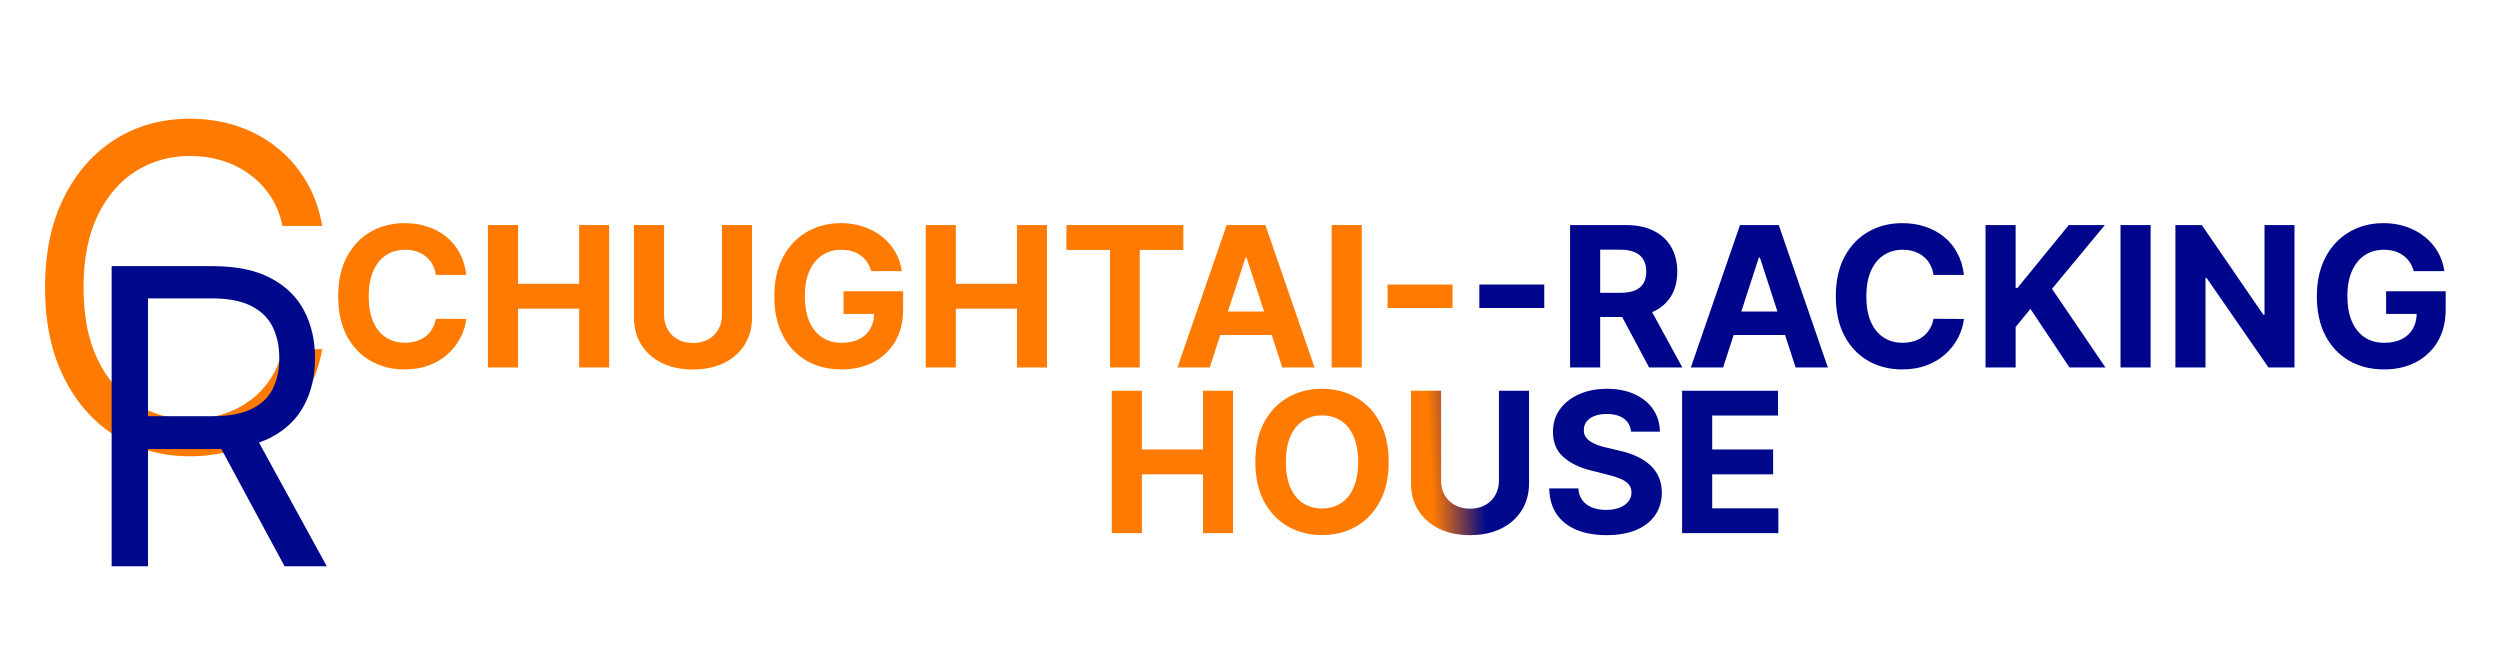 <svg width="830" height="218" viewBox="0 0 830 218" fill="none" xmlns="http://www.w3.org/2000/svg">
<g filter="url(#filter0_d_0_1)">
<path d="M106.994 71H93.784C93.003 67.2 91.636 63.862 89.683 60.986C87.765 58.109 85.421 55.695 82.651 53.742C79.917 51.753 76.881 50.261 73.543 49.267C70.204 48.273 66.724 47.776 63.102 47.776C56.497 47.776 50.514 49.445 45.151 52.783C39.825 56.121 35.581 61.039 32.42 67.538C29.296 74.036 27.733 82.008 27.733 91.454C27.733 100.901 29.296 108.873 32.42 115.371C35.581 121.87 39.825 126.788 45.151 130.126C50.514 133.464 56.497 135.134 63.102 135.134C66.724 135.134 70.204 134.636 73.543 133.642C76.881 132.648 79.917 131.174 82.651 129.221C85.421 127.232 87.765 124.8 89.683 121.923C91.636 119.011 93.003 115.673 93.784 111.909H106.994C106 117.484 104.189 122.474 101.561 126.877C98.933 131.281 95.666 135.027 91.76 138.116C87.854 141.17 83.468 143.496 78.603 145.094C73.773 146.692 68.606 147.491 63.102 147.491C53.798 147.491 45.524 145.219 38.28 140.673C31.035 136.128 25.336 129.665 21.181 121.284C17.026 112.903 14.949 102.96 14.949 91.454C14.949 79.949 17.026 70.006 21.181 61.625C25.336 53.244 31.035 46.781 38.28 42.236C45.524 37.69 53.798 35.418 63.102 35.418C68.606 35.418 73.773 36.217 78.603 37.815C83.468 39.413 87.854 41.756 91.76 44.846C95.666 47.9 98.933 51.629 101.561 56.032C104.189 60.4 106 65.389 106.994 71Z" fill="#FF7A00"/>
</g>
<g filter="url(#filter1_d_0_1)">
<path d="M37.065 184V84.364H70.731C78.516 84.364 84.905 85.693 89.9 88.353C94.895 90.98 98.592 94.597 100.992 99.202C103.392 103.808 104.592 109.046 104.592 114.916C104.592 120.787 103.392 125.992 100.992 130.533C98.592 135.074 94.911 138.641 89.948 141.236C84.986 143.798 78.645 145.08 70.926 145.08H43.682V134.182H70.537C75.856 134.182 80.137 133.403 83.381 131.847C86.656 130.29 89.024 128.084 90.484 125.23C91.976 122.344 92.722 118.906 92.722 114.916C92.722 110.927 91.976 107.44 90.484 104.456C88.992 101.472 86.608 99.17 83.332 97.548C80.056 95.894 75.726 95.067 70.342 95.067H49.131V184H37.065ZM83.965 139.241L108.484 184H94.473L70.342 139.241H83.965Z" fill="#00088C"/>
</g>
<g filter="url(#filter2_d_0_1)">
<path d="M154.819 87.277H144.708C144.524 85.969 144.147 84.808 143.577 83.792C143.008 82.761 142.277 81.884 141.385 81.16C140.492 80.437 139.461 79.883 138.292 79.499C137.137 79.114 135.883 78.921 134.529 78.921C132.082 78.921 129.951 79.529 128.135 80.745C126.319 81.945 124.911 83.7 123.911 86.008C122.911 88.301 122.411 91.086 122.411 94.364C122.411 97.734 122.911 100.565 123.911 102.858C124.927 105.151 126.343 106.882 128.158 108.051C129.974 109.221 132.075 109.806 134.46 109.806C135.799 109.806 137.037 109.629 138.176 109.275C139.33 108.921 140.354 108.405 141.246 107.728C142.139 107.036 142.877 106.197 143.462 105.212C144.062 104.228 144.478 103.104 144.708 101.842L154.819 101.888C154.557 104.058 153.903 106.151 152.857 108.167C151.826 110.167 150.433 111.96 148.679 113.545C146.94 115.115 144.862 116.361 142.446 117.284C140.046 118.192 137.33 118.646 134.298 118.646C130.082 118.646 126.312 117.692 122.988 115.784C119.679 113.876 117.063 111.114 115.14 107.498C113.232 103.881 112.278 99.503 112.278 94.364C112.278 89.209 113.247 84.823 115.186 81.207C117.125 77.59 119.756 74.836 123.08 72.943C126.404 71.035 130.143 70.081 134.298 70.081C137.037 70.081 139.576 70.466 141.915 71.235C144.27 72.004 146.355 73.128 148.171 74.605C149.987 76.067 151.464 77.86 152.603 79.983C153.757 82.107 154.495 84.538 154.819 87.277ZM161.986 118V70.727H171.98V90.232H192.27V70.727H202.241V118H192.27V98.472H171.98V118H161.986ZM239.681 70.727H249.676V101.427C249.676 104.874 248.852 107.89 247.206 110.475C245.575 113.06 243.289 115.076 240.35 116.523C237.411 117.954 233.987 118.669 230.079 118.669C226.155 118.669 222.723 117.954 219.784 116.523C216.845 115.076 214.56 113.06 212.928 110.475C211.297 107.89 210.482 104.874 210.482 101.427V70.727H220.476V100.573C220.476 102.373 220.869 103.974 221.654 105.374C222.454 106.774 223.577 107.875 225.024 108.675C226.47 109.475 228.155 109.875 230.079 109.875C232.018 109.875 233.703 109.475 235.134 108.675C236.58 107.875 237.696 106.774 238.481 105.374C239.281 103.974 239.681 102.373 239.681 100.573V70.727ZM289.245 86.008C288.921 84.885 288.467 83.892 287.883 83.03C287.298 82.153 286.582 81.414 285.736 80.814C284.905 80.199 283.951 79.729 282.874 79.406C281.812 79.083 280.635 78.921 279.342 78.921C276.926 78.921 274.803 79.522 272.972 80.722C271.156 81.922 269.74 83.669 268.724 85.962C267.709 88.239 267.201 91.024 267.201 94.317C267.201 97.611 267.701 100.411 268.701 102.719C269.701 105.028 271.117 106.79 272.948 108.005C274.78 109.206 276.942 109.806 279.435 109.806C281.697 109.806 283.628 109.406 285.228 108.605C286.844 107.79 288.075 106.643 288.921 105.166C289.783 103.689 290.214 101.942 290.214 99.927L292.245 100.227H280.058V92.702H299.839V98.657C299.839 102.812 298.962 106.382 297.208 109.367C295.454 112.337 293.038 114.63 289.96 116.246C286.882 117.846 283.359 118.646 279.388 118.646C274.957 118.646 271.063 117.669 267.709 115.715C264.354 113.745 261.738 110.952 259.861 107.336C257.999 103.704 257.068 99.396 257.068 94.41C257.068 90.578 257.622 87.162 258.73 84.161C259.853 81.145 261.423 78.591 263.438 76.498C265.454 74.405 267.801 72.812 270.479 71.72C273.156 70.627 276.057 70.081 279.181 70.081C281.858 70.081 284.351 70.473 286.659 71.258C288.968 72.028 291.014 73.12 292.799 74.536C294.6 75.952 296.069 77.637 297.208 79.591C298.347 81.53 299.078 83.669 299.401 86.008H289.245ZM307.347 118V70.727H317.342V90.232H337.631V70.727H347.603V118H337.631V98.472H317.342V118H307.347ZM354.043 78.968V70.727H392.867V78.968H378.395V118H368.515V78.968H354.043ZM401.633 118H390.922L407.242 70.727H420.122L436.418 118H425.708L413.866 81.53H413.497L401.633 118ZM400.963 99.419H426.262V107.221H400.963V99.419ZM452.102 70.727V118H442.108V70.727H452.102ZM482.231 90.463V98.265H460.672V90.463H482.231Z" fill="#FF7A00"/>
<path d="M512.699 90.463V98.265H491.14V90.463H512.699ZM521.263 118V70.727H539.914C543.484 70.727 546.53 71.366 549.054 72.643C551.593 73.905 553.524 75.698 554.848 78.021C556.187 80.329 556.856 83.046 556.856 86.169C556.856 89.309 556.179 92.009 554.825 94.271C553.471 96.518 551.509 98.242 548.939 99.442C546.384 100.642 543.291 101.242 539.66 101.242H527.172V93.21H538.044C539.952 93.21 541.537 92.948 542.799 92.425C544.061 91.901 544.999 91.117 545.615 90.07C546.246 89.024 546.561 87.724 546.561 86.169C546.561 84.6 546.246 83.276 545.615 82.199C544.999 81.122 544.053 80.306 542.776 79.752C541.514 79.183 539.921 78.898 537.998 78.898H531.258V118H521.263ZM546.792 96.487L558.541 118H547.508L536.013 96.487H546.792ZM572.067 118H561.357L577.676 70.727H590.556L606.852 118H596.142L584.301 81.53H583.932L572.067 118ZM571.398 99.419H596.696V107.221H571.398V99.419ZM652.03 87.277H641.92C641.736 85.969 641.359 84.808 640.789 83.792C640.22 82.761 639.489 81.884 638.597 81.16C637.704 80.437 636.673 79.883 635.503 79.499C634.349 79.114 633.095 78.921 631.741 78.921C629.294 78.921 627.163 79.529 625.347 80.745C623.531 81.945 622.123 83.7 621.123 86.008C620.123 88.301 619.623 91.086 619.623 94.364C619.623 97.734 620.123 100.565 621.123 102.858C622.139 105.151 623.554 106.882 625.37 108.051C627.186 109.221 629.287 109.806 631.672 109.806C633.011 109.806 634.249 109.629 635.388 109.275C636.542 108.921 637.565 108.405 638.458 107.728C639.351 107.036 640.089 106.197 640.674 105.212C641.274 104.228 641.69 103.104 641.92 101.842L652.03 101.888C651.769 104.058 651.115 106.151 650.068 108.167C649.037 110.167 647.645 111.96 645.891 113.545C644.152 115.115 642.074 116.361 639.658 117.284C637.258 118.192 634.542 118.646 631.51 118.646C627.294 118.646 623.524 117.692 620.2 115.784C616.891 113.876 614.275 111.114 612.352 107.498C610.444 103.881 609.49 99.503 609.49 94.364C609.49 89.209 610.459 84.823 612.398 81.207C614.337 77.59 616.968 74.836 620.292 72.943C623.616 71.035 627.355 70.081 631.51 70.081C634.249 70.081 636.788 70.466 639.127 71.235C641.482 72.004 643.567 73.128 645.383 74.605C647.199 76.067 648.676 77.86 649.815 79.983C650.969 82.107 651.707 84.538 652.03 87.277ZM659.198 118V70.727H669.192V91.571H669.815L686.827 70.727H698.807L681.264 91.894L699.015 118H687.058L674.109 98.565L669.192 104.566V118H659.198ZM714.007 70.727V118H704.012V70.727H714.007ZM761.77 70.727V118H753.137L732.571 88.247H732.224V118H722.23V70.727H731.001L751.406 100.457H751.821V70.727H761.77ZM801.373 86.008C801.05 84.885 800.596 83.892 800.012 83.03C799.427 82.153 798.711 81.414 797.865 80.814C797.034 80.199 796.08 79.729 795.003 79.406C793.941 79.083 792.764 78.921 791.471 78.921C789.055 78.921 786.932 79.522 785.1 80.722C783.285 81.922 781.869 83.669 780.853 85.962C779.838 88.239 779.33 91.024 779.33 94.317C779.33 97.611 779.83 100.411 780.83 102.719C781.83 105.028 783.246 106.79 785.077 108.005C786.909 109.206 789.071 109.806 791.563 109.806C793.826 109.806 795.757 109.406 797.357 108.605C798.973 107.79 800.204 106.643 801.05 105.166C801.912 103.689 802.343 101.942 802.343 99.927L804.374 100.227H792.187V92.702H811.968V98.657C811.968 102.812 811.091 106.382 809.337 109.367C807.583 112.337 805.167 114.63 802.089 116.246C799.011 117.846 795.487 118.646 791.517 118.646C787.085 118.646 783.192 117.669 779.838 115.715C776.483 113.745 773.867 110.952 771.99 107.336C770.128 103.704 769.197 99.396 769.197 94.41C769.197 90.578 769.751 87.162 770.859 84.161C771.982 81.145 773.552 78.591 775.567 76.498C777.583 74.405 779.93 72.812 782.608 71.72C785.285 70.627 788.186 70.081 791.31 70.081C793.987 70.081 796.48 70.473 798.788 71.258C801.097 72.028 803.143 73.12 804.928 74.536C806.729 75.952 808.198 77.637 809.337 79.591C810.476 81.53 811.207 83.669 811.53 86.008H801.373Z" fill="#00068C"/>
</g>
<g filter="url(#filter3_d_0_1)">
<path d="M369.109 173V125.727H379.103V145.232H399.393V125.727H409.364V173H399.393V153.472H379.103V173H369.109ZM461.046 149.364C461.046 154.519 460.069 158.904 458.114 162.521C456.175 166.137 453.529 168.899 450.174 170.807C446.835 172.7 443.08 173.646 438.91 173.646C434.709 173.646 430.939 172.692 427.599 170.784C424.26 168.876 421.621 166.114 419.682 162.498C417.743 158.881 416.774 154.503 416.774 149.364C416.774 144.209 417.743 139.823 419.682 136.207C421.621 132.59 424.26 129.836 427.599 127.943C430.939 126.035 434.709 125.081 438.91 125.081C443.08 125.081 446.835 126.035 450.174 127.943C453.529 129.836 456.175 132.59 458.114 136.207C460.069 139.823 461.046 144.209 461.046 149.364ZM450.913 149.364C450.913 146.024 450.413 143.208 449.412 140.915C448.427 138.623 447.035 136.884 445.234 135.699C443.434 134.514 441.326 133.922 438.91 133.922C436.494 133.922 434.386 134.514 432.585 135.699C430.785 136.884 429.384 138.623 428.384 140.915C427.399 143.208 426.907 146.024 426.907 149.364C426.907 152.703 427.399 155.519 428.384 157.812C429.384 160.105 430.785 161.844 432.585 163.028C434.386 164.213 436.494 164.806 438.91 164.806C441.326 164.806 443.434 164.213 445.234 163.028C447.035 161.844 448.427 160.105 449.412 157.812C450.413 155.519 450.913 152.703 450.913 149.364Z" fill="#FF7A00"/>
<path d="M497.649 125.727H507.643V156.427C507.643 159.874 506.82 162.89 505.174 165.475C503.542 168.06 501.257 170.076 498.318 171.523C495.379 172.954 491.955 173.669 488.046 173.669C484.122 173.669 480.691 172.954 477.752 171.523C474.813 170.076 472.527 168.06 470.896 165.475C469.265 162.89 468.449 159.874 468.449 156.427V125.727H478.444V155.573C478.444 157.373 478.837 158.974 479.621 160.374C480.422 161.774 481.545 162.875 482.991 163.675C484.438 164.475 486.123 164.875 488.046 164.875C489.985 164.875 491.67 164.475 493.101 163.675C494.548 162.875 495.664 161.774 496.448 160.374C497.249 158.974 497.649 157.373 497.649 155.573V125.727Z" fill="url(#paint0_linear_0_1)"/>
<path d="M541.511 139.323C541.326 137.461 540.534 136.014 539.134 134.983C537.733 133.952 535.833 133.437 533.432 133.437C531.801 133.437 530.424 133.668 529.3 134.129C528.177 134.576 527.315 135.199 526.715 135.999C526.13 136.799 525.838 137.707 525.838 138.723C525.807 139.569 525.984 140.308 526.369 140.939C526.769 141.569 527.315 142.116 528.008 142.577C528.7 143.024 529.5 143.416 530.408 143.755C531.316 144.078 532.286 144.355 533.317 144.586L537.564 145.601C539.626 146.063 541.519 146.678 543.242 147.448C544.966 148.217 546.458 149.164 547.72 150.287C548.982 151.41 549.959 152.734 550.652 154.257C551.359 155.781 551.721 157.527 551.737 159.497C551.721 162.39 550.982 164.898 549.521 167.022C548.074 169.13 545.981 170.769 543.242 171.938C540.518 173.092 537.233 173.669 533.386 173.669C529.57 173.669 526.246 173.085 523.414 171.915C520.598 170.746 518.398 169.014 516.813 166.722C515.243 164.413 514.42 161.559 514.343 158.158H524.015C524.122 159.743 524.576 161.066 525.376 162.128C526.192 163.175 527.277 163.967 528.631 164.506C530.001 165.029 531.547 165.29 533.271 165.29C534.963 165.29 536.433 165.044 537.679 164.552C538.941 164.059 539.918 163.375 540.611 162.498C541.303 161.62 541.65 160.612 541.65 159.474C541.65 158.412 541.334 157.519 540.703 156.796C540.088 156.073 539.18 155.457 537.979 154.95C536.795 154.442 535.34 153.98 533.617 153.565L528.469 152.272C524.484 151.303 521.337 149.787 519.029 147.725C516.721 145.663 515.574 142.885 515.589 139.392C515.574 136.53 516.336 134.029 517.875 131.89C519.429 129.751 521.56 128.082 524.268 126.881C526.977 125.681 530.054 125.081 533.501 125.081C537.01 125.081 540.072 125.681 542.688 126.881C545.32 128.082 547.366 129.751 548.828 131.89C550.29 134.029 551.044 136.507 551.09 139.323H541.511ZM558.459 173V125.727H590.313V133.968H568.454V145.232H588.674V153.472H568.454V164.76H590.405V173H558.459Z" fill="#00088C"/>
</g>
<defs>
<filter id="filter0_d_0_1" x="10.949" y="35.418" width="100.045" height="120.074" filterUnits="userSpaceOnUse" color-interpolation-filters="sRGB">
<feFlood flood-opacity="0" result="BackgroundImageFix"/>
<feColorMatrix in="SourceAlpha" type="matrix" values="0 0 0 0 0 0 0 0 0 0 0 0 0 0 0 0 0 0 127 0" result="hardAlpha"/>
<feOffset dy="4"/>
<feGaussianBlur stdDeviation="2"/>
<feComposite in2="hardAlpha" operator="out"/>
<feColorMatrix type="matrix" values="0 0 0 0 0 0 0 0 0 0 0 0 0 0 0 0 0 0 0.25 0"/>
<feBlend mode="normal" in2="BackgroundImageFix" result="effect1_dropShadow_0_1"/>
<feBlend mode="normal" in="SourceGraphic" in2="effect1_dropShadow_0_1" result="shape"/>
</filter>
<filter id="filter1_d_0_1" x="33.065" y="84.364" width="79.419" height="107.636" filterUnits="userSpaceOnUse" color-interpolation-filters="sRGB">
<feFlood flood-opacity="0" result="BackgroundImageFix"/>
<feColorMatrix in="SourceAlpha" type="matrix" values="0 0 0 0 0 0 0 0 0 0 0 0 0 0 0 0 0 0 127 0" result="hardAlpha"/>
<feOffset dy="4"/>
<feGaussianBlur stdDeviation="2"/>
<feComposite in2="hardAlpha" operator="out"/>
<feColorMatrix type="matrix" values="0 0 0 0 0 0 0 0 0 0 0 0 0 0 0 0 0 0 0.25 0"/>
<feBlend mode="normal" in2="BackgroundImageFix" result="effect1_dropShadow_0_1"/>
<feBlend mode="normal" in="SourceGraphic" in2="effect1_dropShadow_0_1" result="shape"/>
</filter>
<filter id="filter2_d_0_1" x="108.278" y="70.081" width="707.691" height="56.588" filterUnits="userSpaceOnUse" color-interpolation-filters="sRGB">
<feFlood flood-opacity="0" result="BackgroundImageFix"/>
<feColorMatrix in="SourceAlpha" type="matrix" values="0 0 0 0 0 0 0 0 0 0 0 0 0 0 0 0 0 0 127 0" result="hardAlpha"/>
<feOffset dy="4"/>
<feGaussianBlur stdDeviation="2"/>
<feComposite in2="hardAlpha" operator="out"/>
<feColorMatrix type="matrix" values="0 0 0 0 0 0 0 0 0 0 0 0 0 0 0 0 0 0 0.25 0"/>
<feBlend mode="normal" in2="BackgroundImageFix" result="effect1_dropShadow_0_1"/>
<feBlend mode="normal" in="SourceGraphic" in2="effect1_dropShadow_0_1" result="shape"/>
</filter>
<filter id="filter3_d_0_1" x="365.109" y="125.081" width="229.297" height="56.588" filterUnits="userSpaceOnUse" color-interpolation-filters="sRGB">
<feFlood flood-opacity="0" result="BackgroundImageFix"/>
<feColorMatrix in="SourceAlpha" type="matrix" values="0 0 0 0 0 0 0 0 0 0 0 0 0 0 0 0 0 0 127 0" result="hardAlpha"/>
<feOffset dy="4"/>
<feGaussianBlur stdDeviation="2"/>
<feComposite in2="hardAlpha" operator="out"/>
<feColorMatrix type="matrix" values="0 0 0 0 0 0 0 0 0 0 0 0 0 0 0 0 0 0 0.25 0"/>
<feBlend mode="normal" in2="BackgroundImageFix" result="effect1_dropShadow_0_1"/>
<feBlend mode="normal" in="SourceGraphic" in2="effect1_dropShadow_0_1" result="shape"/>
</filter>
<linearGradient id="paint0_linear_0_1" x1="509.5" y1="189" x2="477.088" y2="190.692" gradientUnits="userSpaceOnUse">
<stop offset="0.464" stop-color="#00088C"/>
<stop offset="1" stop-color="#FF7A00"/>
</linearGradient>
</defs>
</svg>
